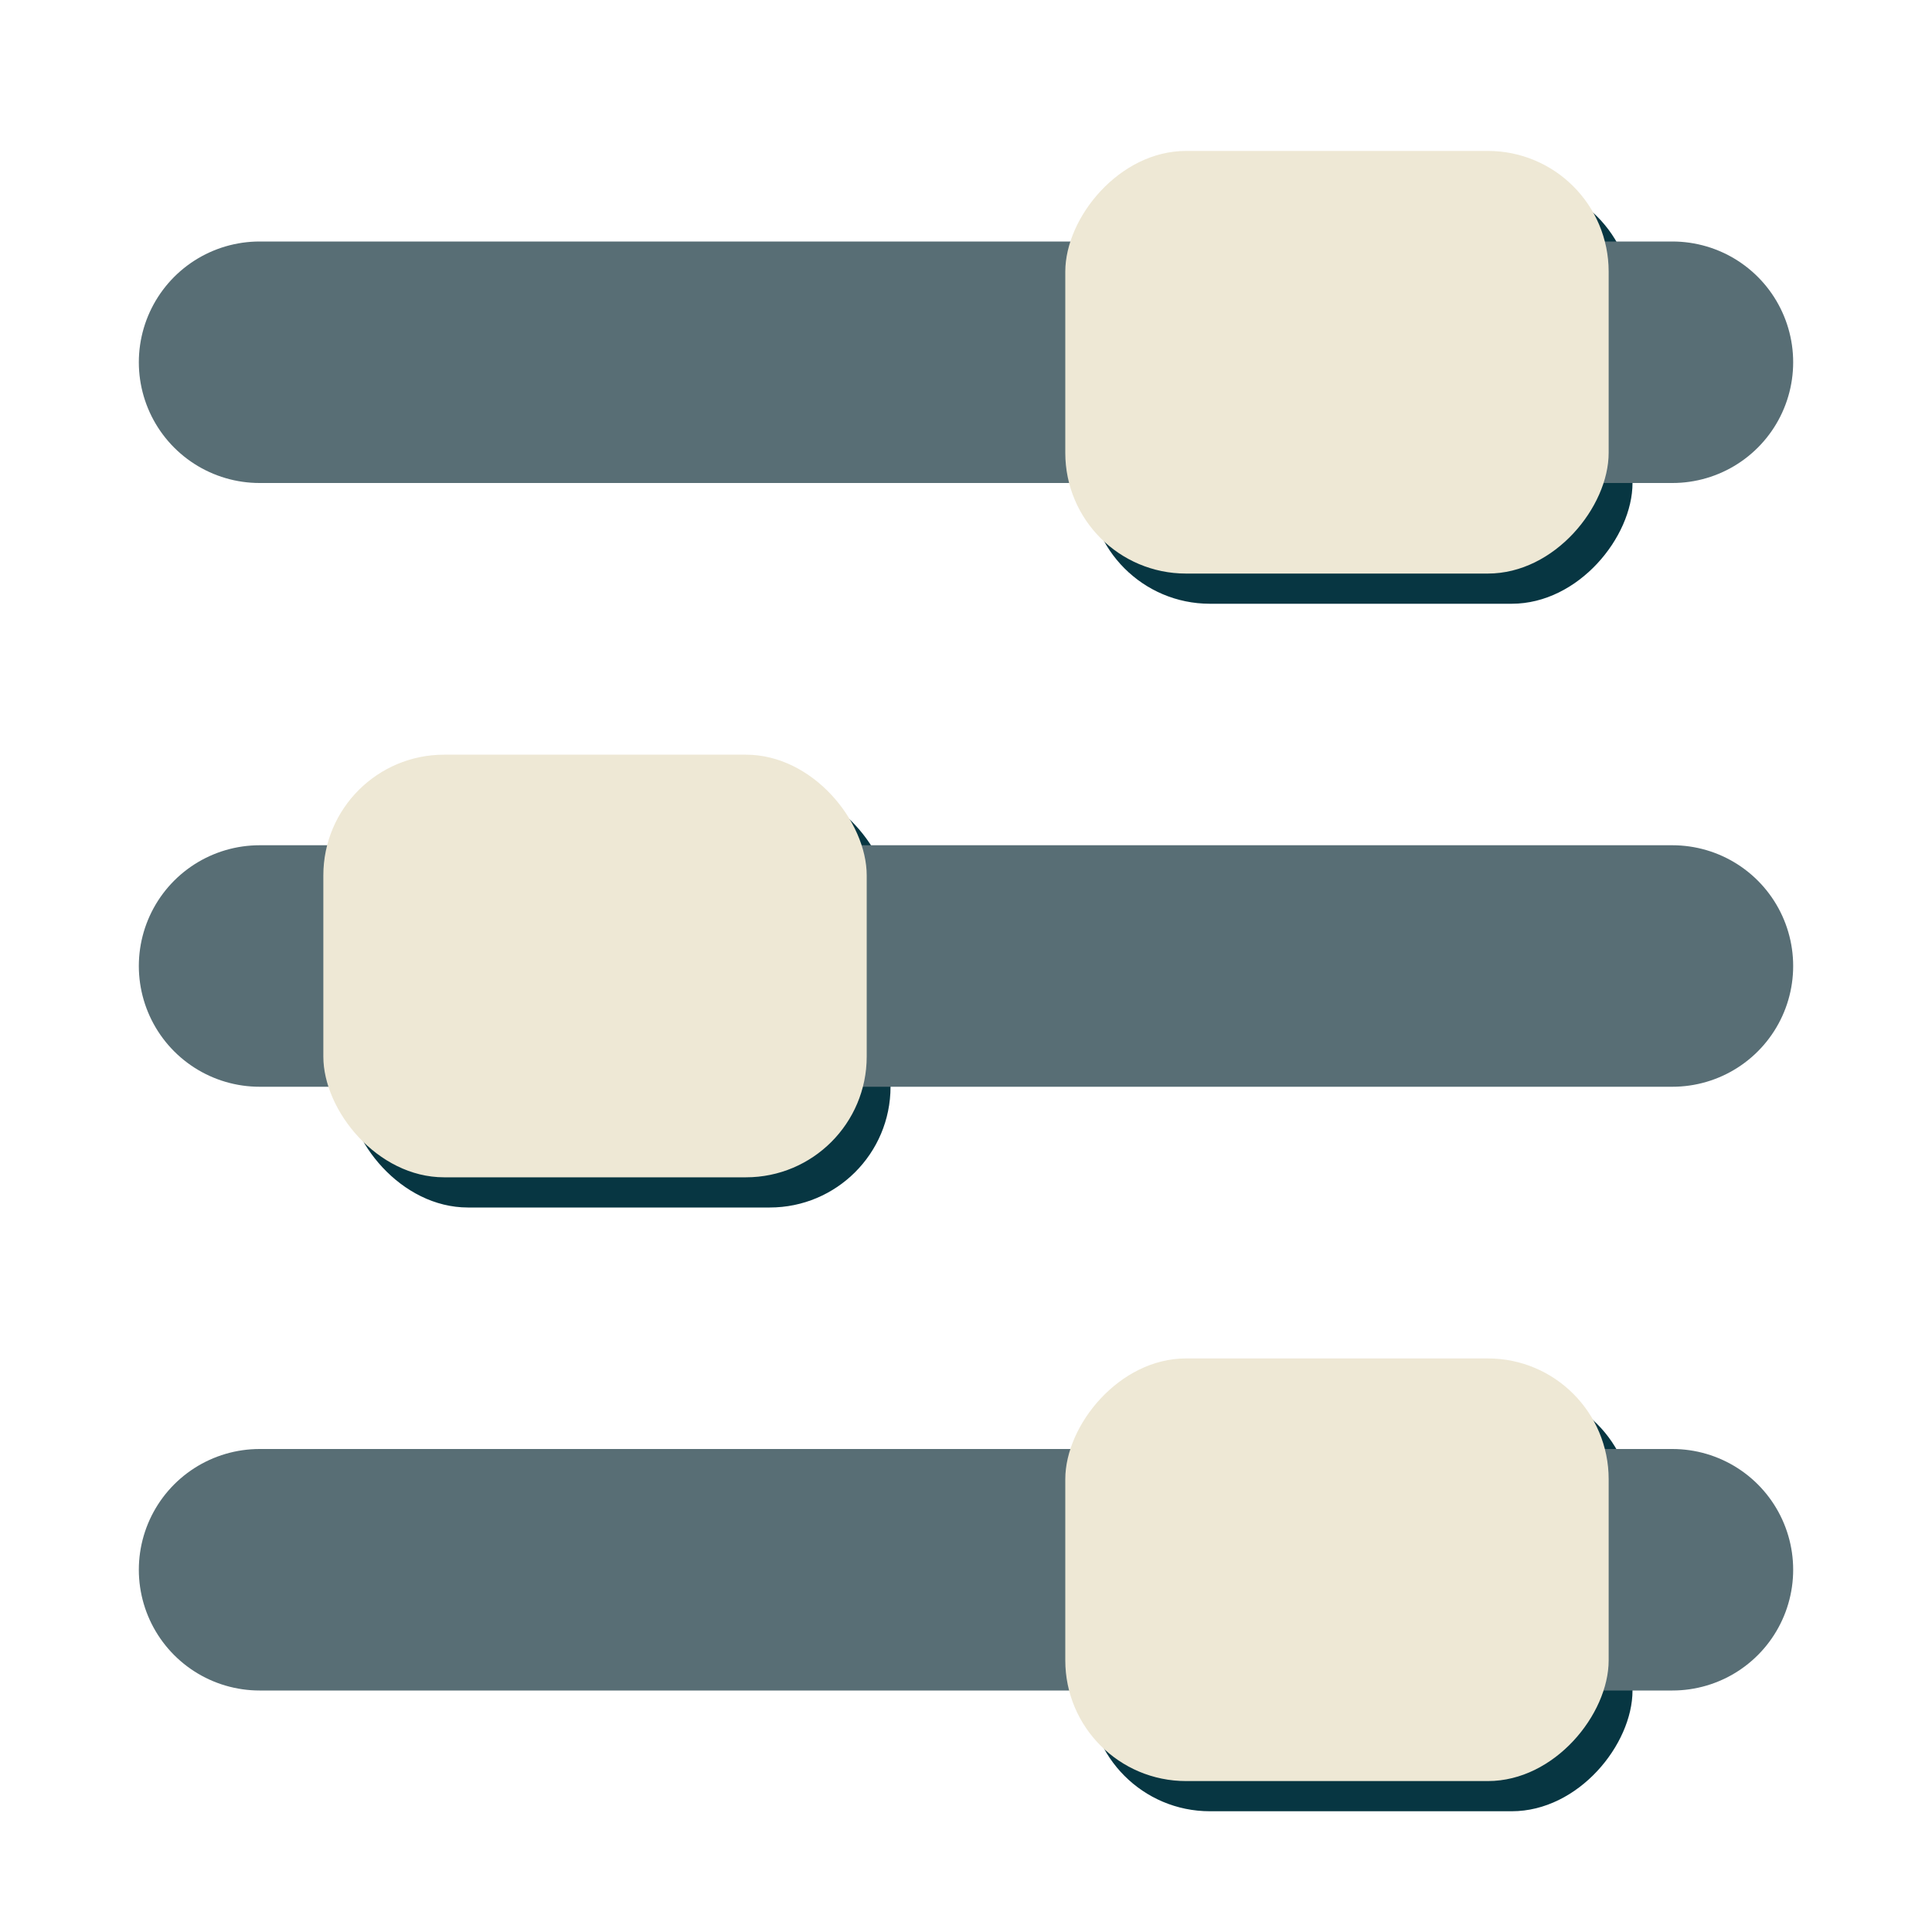 <?xml version="1.0" encoding="UTF-8" standalone="no"?>
<svg
   version="1.1"
   id="svg2"
   inkscape:export-filename="/media/alfrix/DATOS/xmb/menu_drivers.png"
   inkscape:export-xdpi="90"
   inkscape:version="1.1 (c4e8f9ed74, 2021-05-24)"
   inkscape:export-ydpi="90"
   sodipodi:docname="fine-tune.svg"
   x="0px"
   y="0px"
   width="64px"
   height="64px"
   viewBox="0 128 64 64"
   enable-background="new 0 128 64 64"
   xml:space="preserve"
   xmlns:inkscape="http://www.inkscape.org/namespaces/inkscape"
   xmlns:sodipodi="http://sodipodi.sourceforge.net/DTD/sodipodi-0.dtd"
   xmlns="http://www.w3.org/2000/svg"
   xmlns:svg="http://www.w3.org/2000/svg"
   xmlns:rdf="http://www.w3.org/1999/02/22-rdf-syntax-ns#"
   xmlns:cc="http://creativecommons.org/ns#"
   xmlns:dc="http://purl.org/dc/elements/1.1/"><defs
     id="defs6" /><sodipodi:namedview
     pagecolor="#002b36"
     bordercolor="#666666"
     borderopacity="1"
     objecttolerance="10"
     gridtolerance="10"
     guidetolerance="10"
     inkscape:pageopacity="1"
     inkscape:pageshadow="2"
     inkscape:window-width="1600"
     inkscape:window-height="826"
     id="namedview4"
     showgrid="false"
     inkscape:zoom="5.2149125"
     inkscape:cx="25.887299"
     inkscape:cy="33.845247"
     inkscape:window-x="0"
     inkscape:window-y="0"
     inkscape:window-maximized="1"
     inkscape:current-layer="svg2"
     inkscape:document-rotation="0"
     inkscape:pagecheckerboard="false" /><rect
     style="fill:#073642;fill-rule:evenodd;stroke:none;stroke-width:8;stroke-linecap:round;stroke-linejoin:round;stroke-miterlimit:4;stroke-dasharray:none;stroke-opacity:1"
     id="rect872"
     width="18"
     height="14"
     x="11.5"
     y="154"
     ry="4" /><rect
     style="fill:#073642;fill-rule:evenodd;stroke:none;stroke-width:8;stroke-linecap:round;stroke-linejoin:round;stroke-miterlimit:4;stroke-dasharray:none;stroke-opacity:1"
     id="rect874"
     width="18"
     height="14"
     x="-54.079"
     y="134"
     ry="4"
     transform="scale(-1,1)" /><rect
     style="fill:#073642;fill-rule:evenodd;stroke:none;stroke-width:8;stroke-linecap:round;stroke-linejoin:round;stroke-miterlimit:4;stroke-dasharray:none;stroke-opacity:1"
     id="rect876"
     width="18"
     height="14"
     x="-54.079"
     y="174"
     ry="4"
     transform="scale(-1,1)" /><path
     style="fill:none;stroke:#586e75;stroke-width:8;stroke-linecap:round;stroke-linejoin:miter;stroke-miterlimit:4;stroke-dasharray:none;stroke-opacity:1"
     d="M 8.599,160 H 55.401"
     id="path3535" /><rect
     style="fill:#eee8d5;fill-rule:evenodd;stroke:none;stroke-width:8;stroke-linecap:round;stroke-linejoin:round;stroke-miterlimit:4;stroke-dasharray:none;stroke-opacity:1"
     id="rect2759"
     width="18"
     height="14"
     x="10.711"
     y="153"
     ry="4" /><path
     style="fill:none;stroke:#586e75;stroke-width:8;stroke-linecap:round;stroke-linejoin:miter;stroke-miterlimit:4;stroke-dasharray:none;stroke-opacity:1"
     d="M 55.401,140 H 8.599"
     id="path4492" /><rect
     style="fill:#eee8d5;fill-rule:evenodd;stroke:none;stroke-width:8;stroke-linecap:round;stroke-linejoin:round;stroke-miterlimit:4;stroke-dasharray:none;stroke-opacity:1"
     id="rect4494"
     width="18"
     height="14"
     x="-53.289"
     y="133"
     ry="4"
     transform="scale(-1,1)" /><path
     style="fill:none;stroke:#586e75;stroke-width:8;stroke-linecap:round;stroke-linejoin:miter;stroke-miterlimit:4;stroke-dasharray:none;stroke-opacity:1"
     d="M 55.401,180 H 8.599"
     id="path4498" /><rect
     style="fill:#eee8d5;fill-rule:evenodd;stroke:none;stroke-width:8;stroke-linecap:round;stroke-linejoin:round;stroke-miterlimit:4;stroke-dasharray:none;stroke-opacity:1"
     id="rect4500"
     width="18"
     height="14"
     x="-53.289"
     y="173"
     ry="4"
     transform="scale(-1,1)" /></svg>
